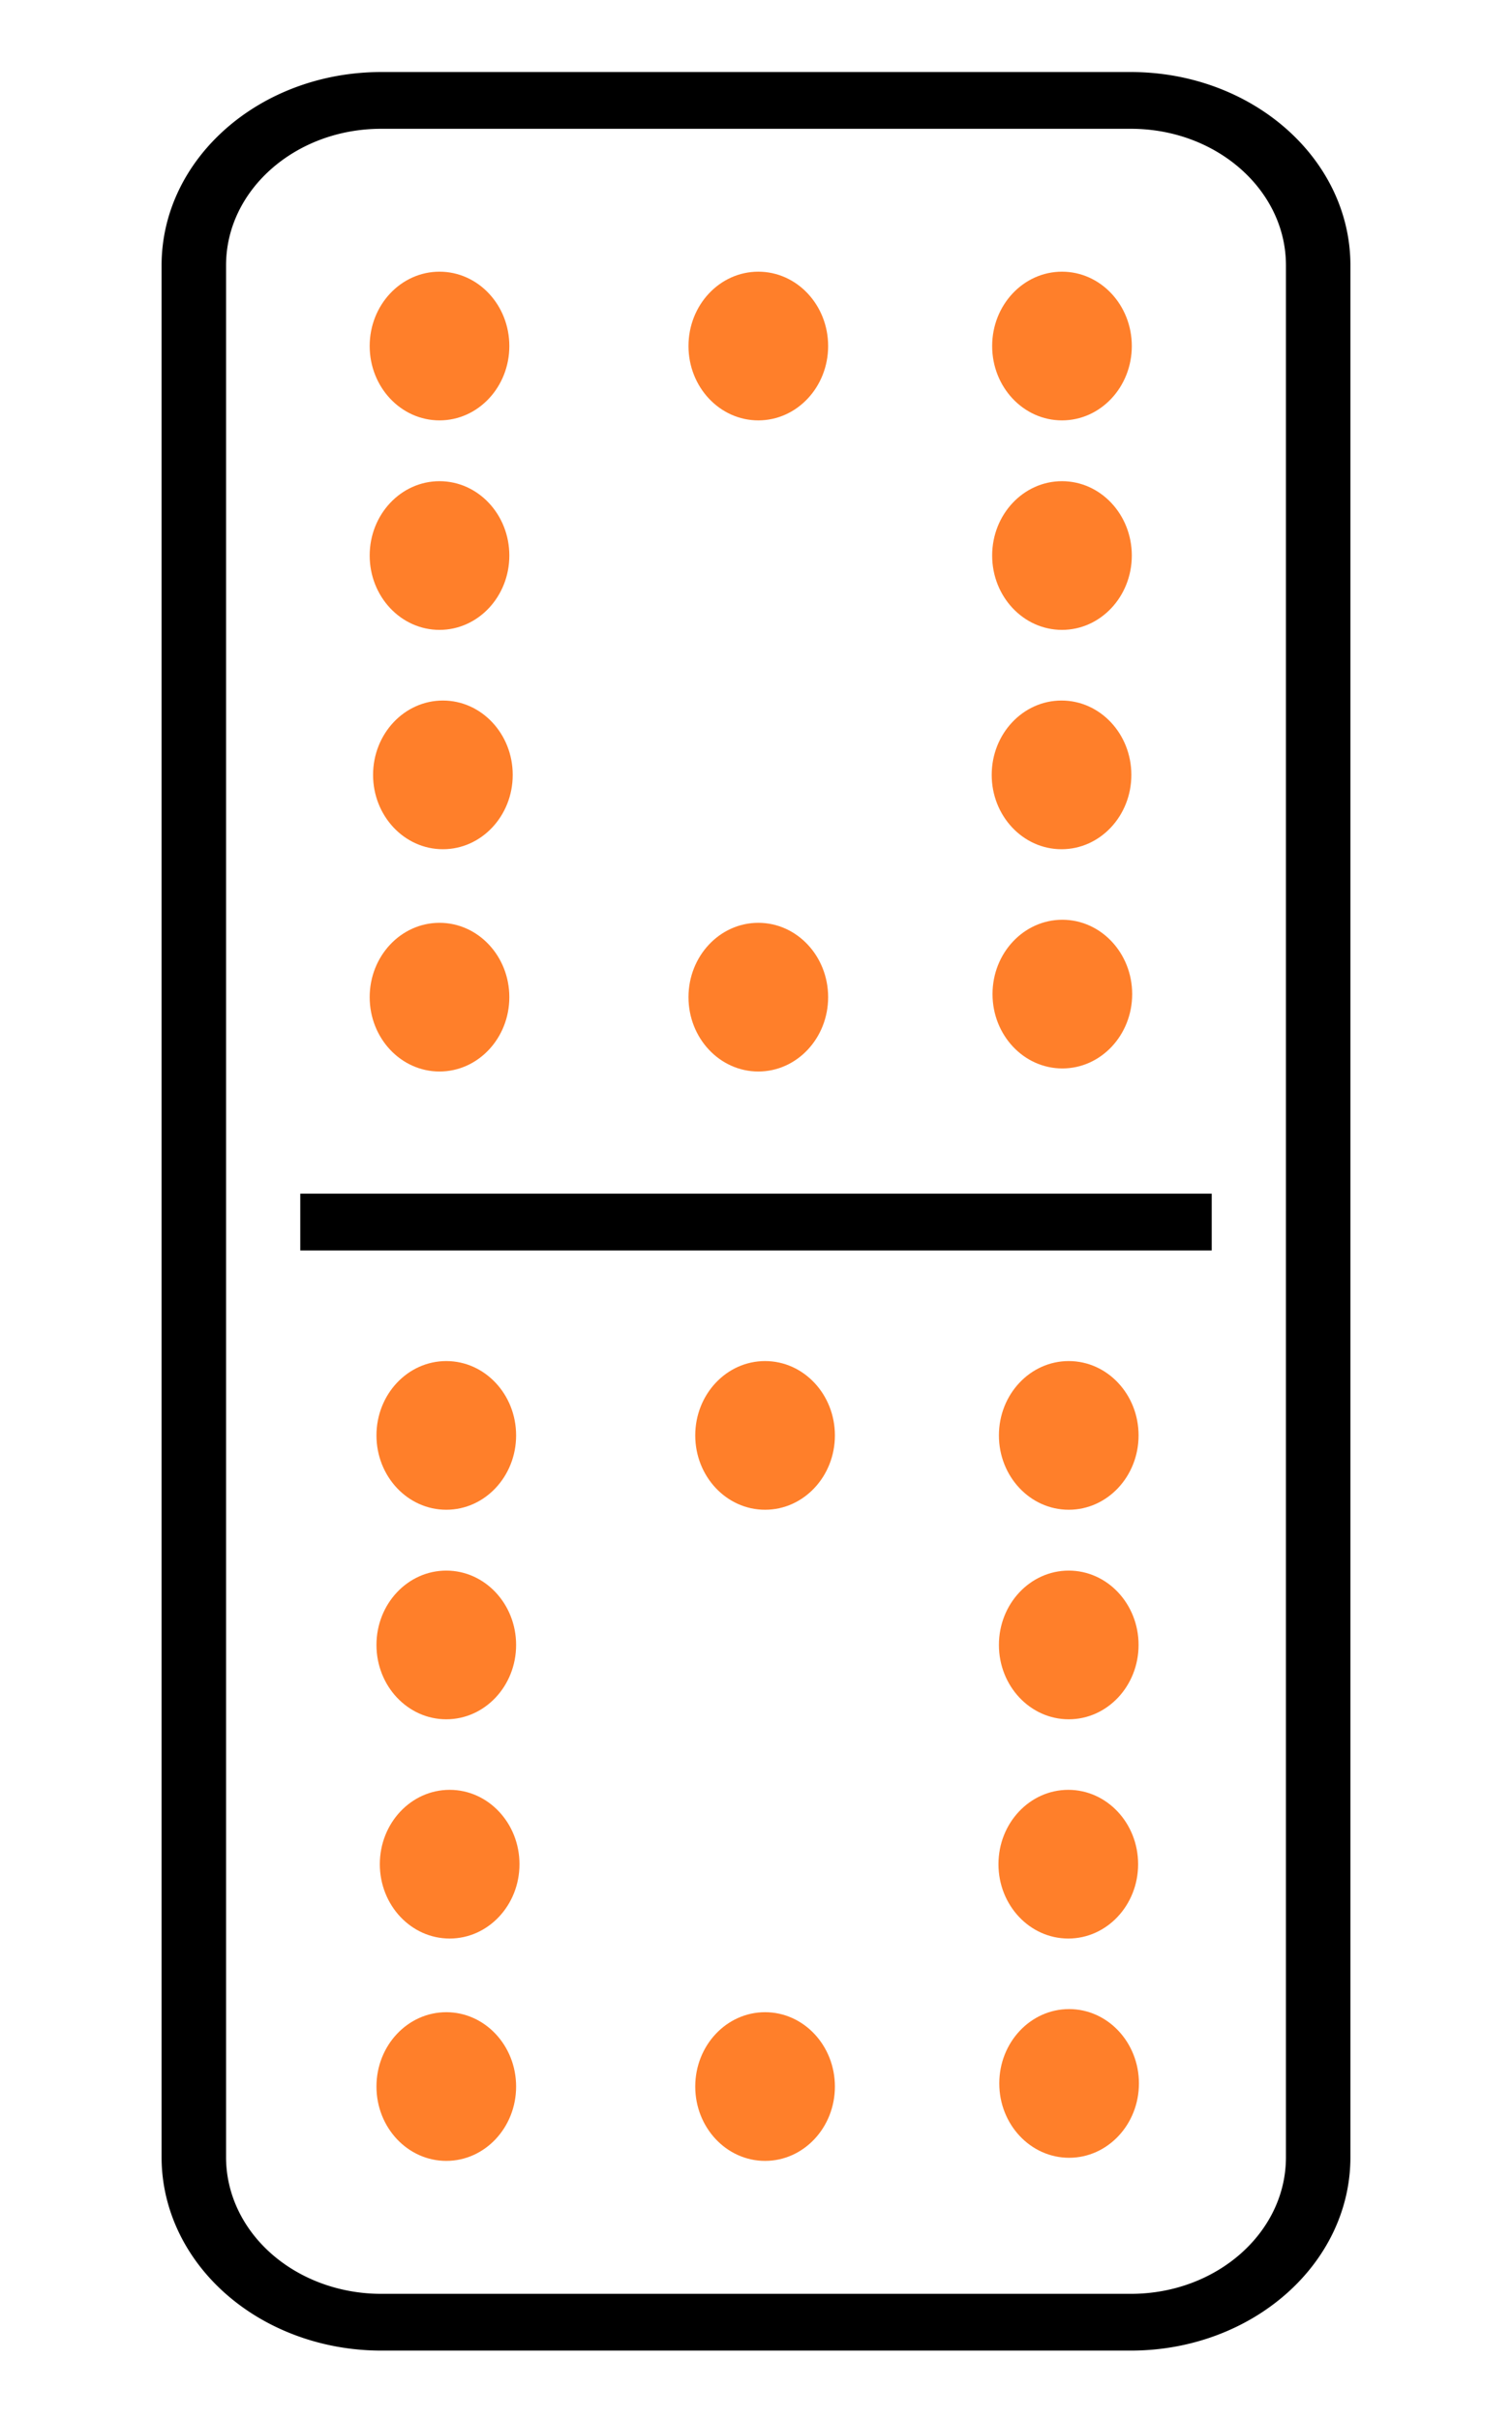 <svg fill="none" stroke-linecap="square" stroke-miterlimit="10" version="1.1" viewBox="0 0 50 80" xmlns="http://www.w3.org/2000/svg">
 <clipPath id="a">
  <path d="m0 0h100v181.8h-100z"/>
 </clipPath>
 <g transform="matrix(-.5 0 0 -.44 50 80)" clip-path="url(#a)" style="stroke-width:2.132">
  <path d="m12.819 19.74c0-6.845 5.549-12.394 12.394-12.394h49.574a12.394 12.394 0 0 1 12.394 12.394v142.14c0 6.845-5.549 12.394-12.394 12.394h-49.574c-6.845 0-12.394-5.55-12.394-12.394z" stroke="#000" stroke-linecap="butt" stroke-linejoin="round" stroke-width="4.264"/>
  <path d="m21.992 90.003h56.016" stroke="#000" stroke-linecap="butt" stroke-linejoin="round" stroke-width="4.264"/>
  <ellipse transform="scale(-1)" cx="-29.292" cy="-25.287" rx="4.618" ry="5.586" style="fill:#ff7f2a;stroke-width:4.545"/>
  <ellipse transform="scale(-1)" cx="-70.484" cy="-58.231" rx="4.618" ry="5.586" style="fill:#ff7f2a;stroke-width:4.545"/>
  <ellipse transform="scale(-1)" cx="-70.484" cy="-25.053" rx="4.618" ry="5.586" style="fill:#ff7f2a;stroke-width:4.545"/>
  <ellipse transform="scale(-1)" cx="-29.316" cy="-58.231" rx="4.618" ry="5.586" style="fill:#ff7f2a;stroke-width:4.545"/>
  <ellipse transform="scale(-1)" cx="-70.261" cy="-41.759" rx="4.618" ry="5.586" style="fill:#ff7f2a;stroke-width:4.545"/>
  <ellipse transform="scale(-1)" cx="-49.4" cy="-25.053" rx="4.618" ry="5.586" style="fill:#ff7f2a;stroke-width:4.545"/>
  <ellipse transform="scale(-1)" cx="-29.346" cy="-41.759" rx="4.618" ry="5.586" style="fill:#ff7f2a;stroke-width:4.545"/>
  <ellipse transform="scale(-1)" cx="-70.484" cy="-73.974" rx="4.618" ry="5.586" style="fill:#ff7f2a;stroke-width:4.545"/>
  <ellipse transform="scale(-1)" cx="-29.316" cy="-73.974" rx="4.618" ry="5.586" style="fill:#ff7f2a;stroke-width:4.545"/>
  <ellipse transform="scale(-1)" cx="-49.4" cy="-73.974" rx="4.618" ry="5.586" style="fill:#ff7f2a;stroke-width:4.545"/>
  <ellipse transform="scale(-1)" cx="-29.739" cy="-107.13" rx="4.618" ry="5.586" style="fill:#ff7f2a;stroke-width:4.545"/>
  <ellipse transform="scale(-1)" cx="-70.932" cy="-140.08" rx="4.618" ry="5.586" style="fill:#ff7f2a;stroke-width:4.545"/>
  <ellipse transform="scale(-1)" cx="-70.932" cy="-106.9" rx="4.618" ry="5.586" style="fill:#ff7f2a;stroke-width:4.545"/>
  <ellipse transform="scale(-1)" cx="-29.763" cy="-140.08" rx="4.618" ry="5.586" style="fill:#ff7f2a;stroke-width:4.545"/>
  <ellipse transform="scale(-1)" cx="-70.708" cy="-123.6" rx="4.618" ry="5.586" style="fill:#ff7f2a;stroke-width:4.545"/>
  <ellipse transform="scale(-1)" cx="-49.847" cy="-106.9" rx="4.618" ry="5.586" style="fill:#ff7f2a;stroke-width:4.545"/>
  <ellipse transform="scale(-1)" cx="-29.793" cy="-123.6" rx="4.618" ry="5.586" style="fill:#ff7f2a;stroke-width:4.545"/>
  <ellipse transform="scale(-1)" cx="-70.932" cy="-155.82" rx="4.618" ry="5.586" style="fill:#ff7f2a;stroke-width:4.545"/>
  <ellipse transform="scale(-1)" cx="-29.763" cy="-155.82" rx="4.618" ry="5.586" style="fill:#ff7f2a;stroke-width:4.545"/>
  <ellipse transform="scale(-1)" cx="-49.847" cy="-155.82" rx="4.618" ry="5.586" style="fill:#ff7f2a;stroke-width:4.545"/>
 </g>
</svg>
